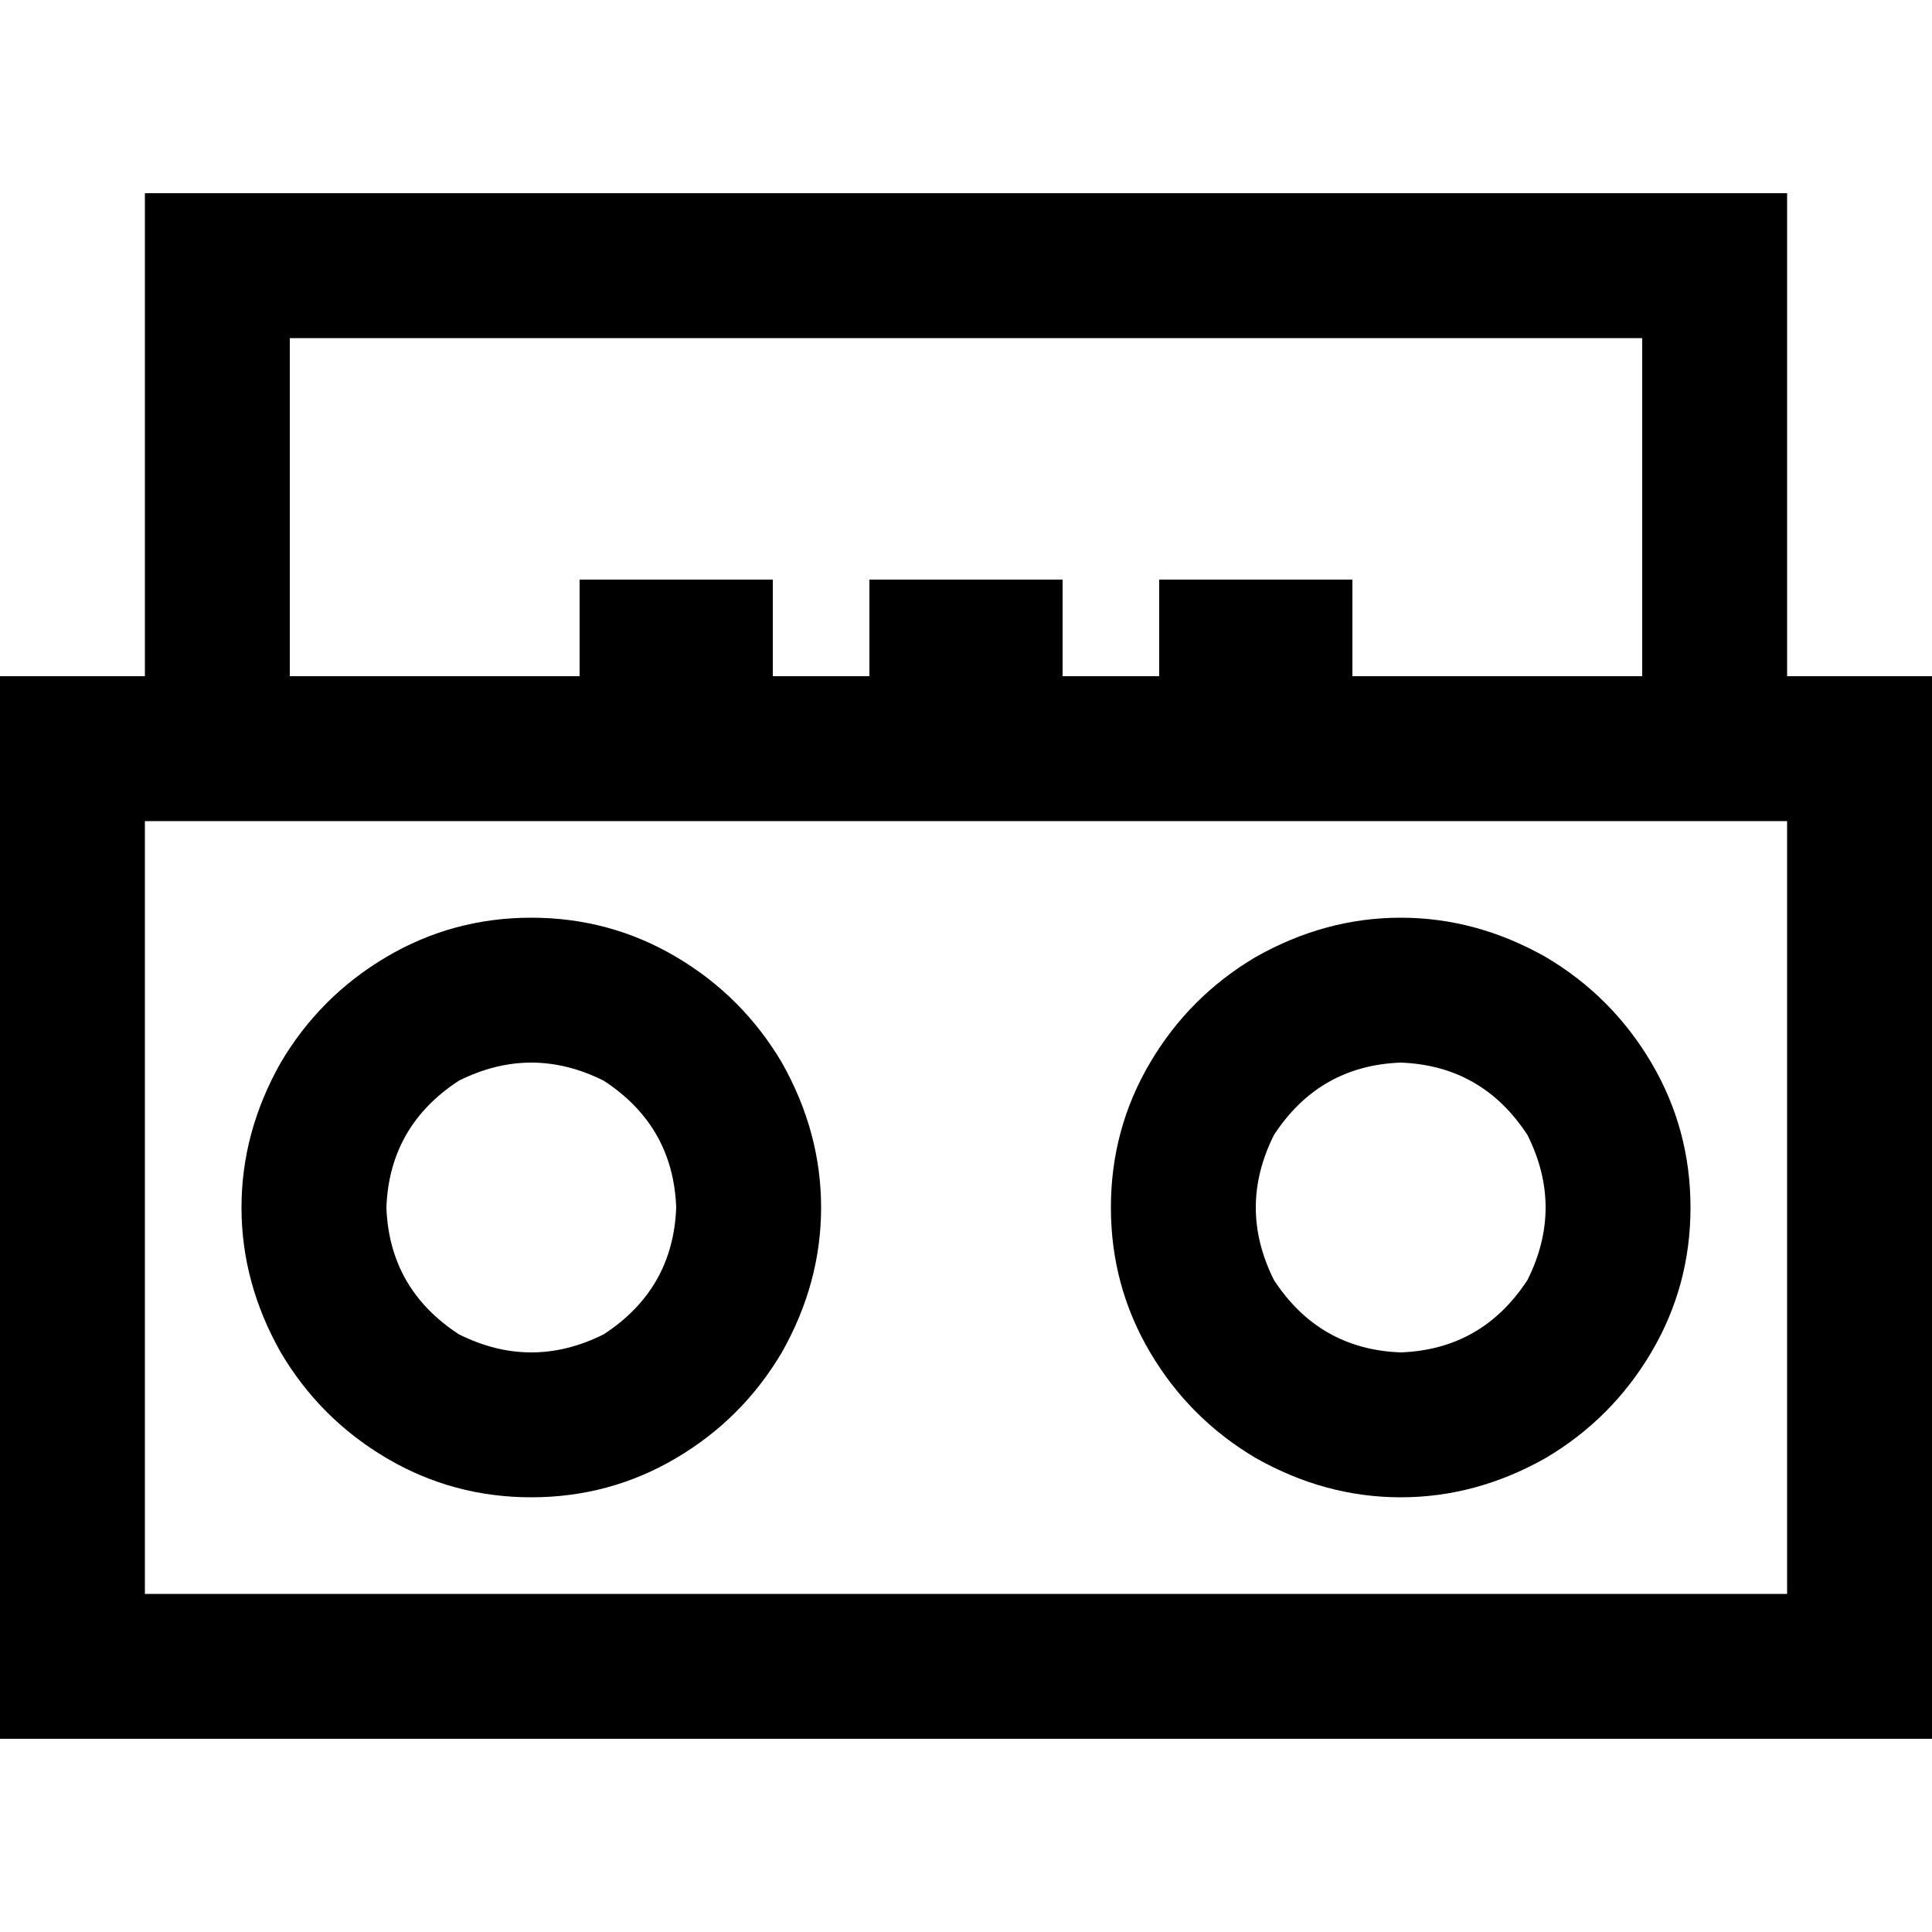 <svg xmlns="http://www.w3.org/2000/svg" viewBox="0 0 512 512">
  <path d="M 38.4 51.2 L 57.6 51.2 L 38.4 51.2 L 473.6 51.2 L 473.6 70.4 L 473.6 70.4 L 473.6 179.2 L 473.6 179.2 L 512 179.2 L 512 179.2 L 512 217.6 L 512 217.6 L 512 422.4 L 512 422.4 L 512 460.8 L 512 460.8 L 473.6 460.8 L 0 460.8 L 0 422.4 L 0 422.4 L 0 217.6 L 0 217.6 L 0 179.2 L 0 179.2 L 38.4 179.2 L 38.4 179.2 L 38.4 70.4 L 38.4 70.4 L 38.4 51.2 L 38.4 51.2 Z M 435.2 89.6 L 76.8 89.6 L 435.2 89.6 L 76.8 89.6 L 76.8 179.2 L 76.8 179.2 L 153.6 179.2 L 153.6 179.2 L 153.6 153.6 L 153.6 153.6 L 204.8 153.6 L 204.8 153.6 L 204.8 179.2 L 204.8 179.2 L 230.4 179.2 L 230.4 179.2 L 230.4 153.6 L 230.4 153.6 L 281.6 153.6 L 281.6 153.6 L 281.6 179.2 L 281.6 179.2 L 307.2 179.2 L 307.2 179.2 L 307.2 153.6 L 307.2 153.6 L 358.4 153.6 L 358.4 153.6 L 358.4 179.2 L 358.4 179.2 L 435.2 179.2 L 435.2 179.2 L 435.2 89.6 L 435.2 89.6 Z M 473.6 217.6 L 38.4 217.6 L 473.6 217.6 L 38.4 217.6 L 38.4 422.4 L 38.4 422.4 L 473.6 422.4 L 473.6 422.4 L 473.6 217.6 L 473.6 217.6 Z M 140.8 243.2 Q 161.6 243.2 179.2 253.6 L 179.2 253.6 L 179.2 253.6 Q 196.8 264 207.2 281.6 Q 217.6 300 217.6 320 Q 217.6 340 207.2 358.4 Q 196.8 376 179.2 386.4 Q 161.6 396.8 140.8 396.8 Q 120 396.8 102.4 386.4 Q 84.8 376 74.4 358.4 Q 64 340 64 320 Q 64 300 74.4 281.6 Q 84.8 264 102.4 253.6 Q 120 243.2 140.8 243.2 L 140.8 243.2 Z M 179.2 320 Q 178.4 298.4 160 286.4 Q 140.8 276.8 121.6 286.4 Q 103.2 298.4 102.4 320 Q 103.2 341.6 121.6 353.6 Q 140.8 363.2 160 353.6 Q 178.4 341.6 179.2 320 L 179.2 320 Z M 294.4 320 Q 294.4 299.2 304.8 281.6 L 304.8 281.6 L 304.8 281.6 Q 315.2 264 332.8 253.6 Q 351.2 243.2 371.2 243.2 Q 391.2 243.2 409.6 253.6 Q 427.2 264 437.6 281.6 Q 448 299.2 448 320 Q 448 340.8 437.6 358.4 Q 427.2 376 409.6 386.4 Q 391.2 396.8 371.2 396.8 Q 351.2 396.8 332.8 386.4 Q 315.2 376 304.8 358.4 Q 294.4 340.8 294.4 320 L 294.4 320 Z M 371.2 358.4 Q 392.8 357.6 404.8 339.2 Q 414.4 320 404.8 300.8 Q 392.8 282.4 371.2 281.6 Q 349.6 282.4 337.6 300.8 Q 328 320 337.6 339.2 Q 349.6 357.6 371.2 358.4 L 371.2 358.4 Z" />
</svg>
